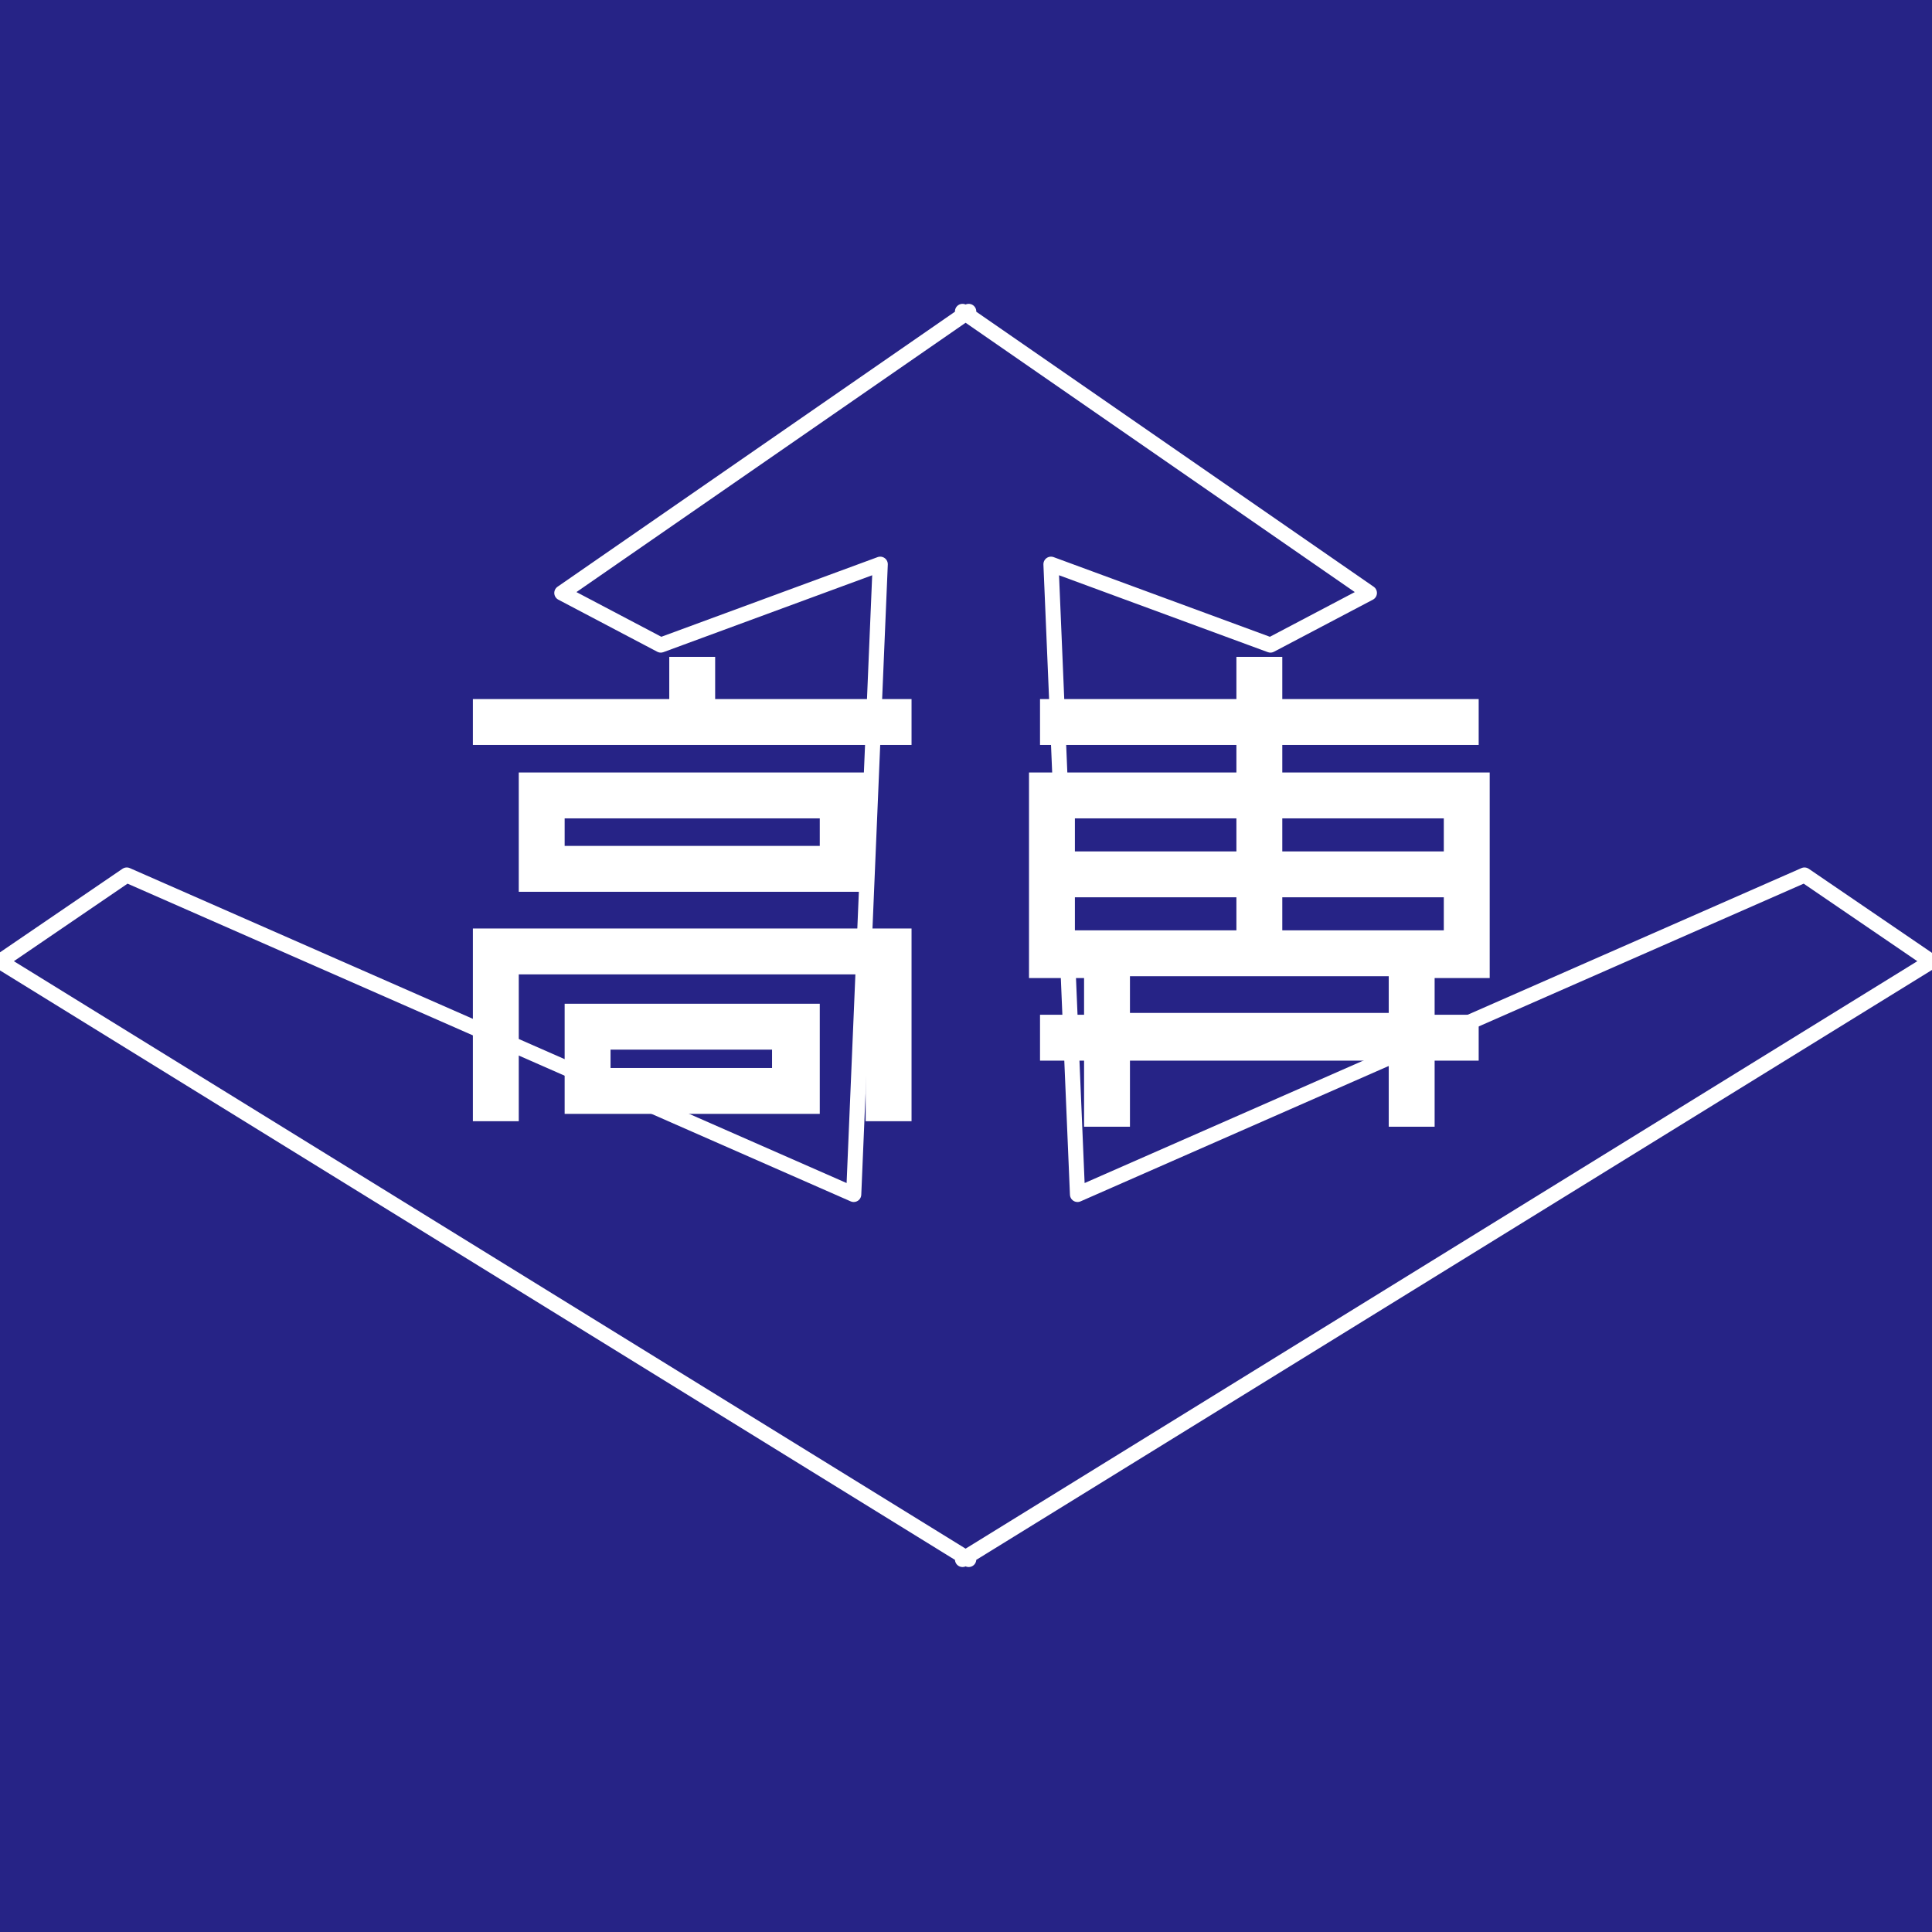 <?xml version="1.0" encoding="UTF-8" standalone="no"?>
<!DOCTYPE svg PUBLIC "-//W3C//DTD SVG 1.1//EN" "http://www.w3.org/Graphics/SVG/1.1/DTD/svg11.dtd">
<svg width="100%" height="100%" viewBox="0 0 128 128" version="1.1" xmlns="http://www.w3.org/2000/svg" xmlns:xlink="http://www.w3.org/1999/xlink" xml:space="preserve" style="fill-rule:evenodd;clip-rule:evenodd;stroke-linecap:round;stroke-linejoin:round;stroke-miterlimit:1.5;">
    <rect x="0" y="0" width="128" height="128" style="fill:rgb(38,35,134);"/>
    <g transform="matrix(1.024,0,0,1.024,-1.357,-2.241)">
        <path d="M64,22.613L89.923,40.553L83.522,43.923L69.324,38.694L71.04,79.468L118.074,58.803L126.276,64.398L64,102.838L64,103.085L63.8,102.962L63.6,103.085L63.6,102.838L1.324,64.398L9.526,58.803L56.56,79.468L58.276,38.694L44.078,43.923L37.677,40.553L63.6,22.613L63.6,22.337L63.8,22.475L64,22.337L64,22.613Z" style="fill:none;stroke:white;stroke-width:0.98px;"/>
    </g>
    <g>
        <g id="rect2820_19_" transform="matrix(1.216,0,0,1.216,-1322.2,-303.528)">
            <path d="M1123.8,285.4L1123.8,287.7L1113.1,287.7L1113.1,290.2L1137,290.2L1137,287.7L1126.3,287.7L1126.3,285.4L1123.8,285.4ZM1115.6,291.7L1115.6,298.2L1134.5,298.2L1134.5,297.5L1134.5,295.7L1134.5,294.2L1134.5,293.7L1134.5,291.7L1115.6,291.7ZM1118.1,294.2L1132,294.2L1132,295.7L1118.1,295.7L1118.1,294.2ZM1113.1,300.2L1113.1,310.7L1115.6,310.7L1115.6,302.7L1134.5,302.7L1134.5,310.7L1137,310.7L1137,302.7L1137,301.9L1137,300.2L1113.1,300.2ZM1118.1,304.3L1118.1,310.3L1132,310.3L1132,309.6L1132,307.8L1132,306.8L1132,305.8L1132,304.3L1118.1,304.3ZM1120.6,306.8L1129.4,306.8L1129.4,307.8L1120.6,307.8L1120.6,306.8Z" style="fill:white;fill-rule:nonzero;"/>
        </g>
        <g id="rect2873_19_" transform="matrix(1.216,0,0,1.216,-1322.2,-303.528)">
            <path d="M1154.7,285.4L1154.7,287.7L1144,287.7L1144,290.2L1154.7,290.2L1154.7,291.7L1143.4,291.7L1143.4,302.9L1146.4,302.9L1146.4,304.9L1144,304.9L1144,307.4L1146.4,307.4L1146.4,311L1148.9,311L1148.9,307.4L1163,307.4L1163,311L1165.5,311L1165.5,307.4L1167.9,307.4L1167.9,304.9L1165.5,304.9L1165.5,302.9L1168.5,302.9L1168.5,301.4L1168.5,300.3L1168.5,298.5L1168.5,296L1168.5,294.2L1168.5,292.9L1168.5,291.7L1157.2,291.7L1157.2,290.2L1167.9,290.2L1167.9,287.7L1157.2,287.7L1157.2,285.4L1154.7,285.4ZM1145.9,294.2L1154.7,294.2L1154.7,296L1145.9,296L1145.9,294.2ZM1157.2,294.2L1166,294.2L1166,296L1157.2,296L1157.2,294.2ZM1145.9,298.5L1154.7,298.5L1154.7,300.3L1145.9,300.3L1145.9,298.5ZM1157.2,298.5L1166,298.5L1166,300.3L1157.2,300.3L1157.2,298.5ZM1148.9,302.8L1163,302.8L1163,304.8L1148.9,304.8L1148.9,302.8Z" style="fill:white;fill-rule:nonzero;"/>
        </g>
    </g>
</svg>
